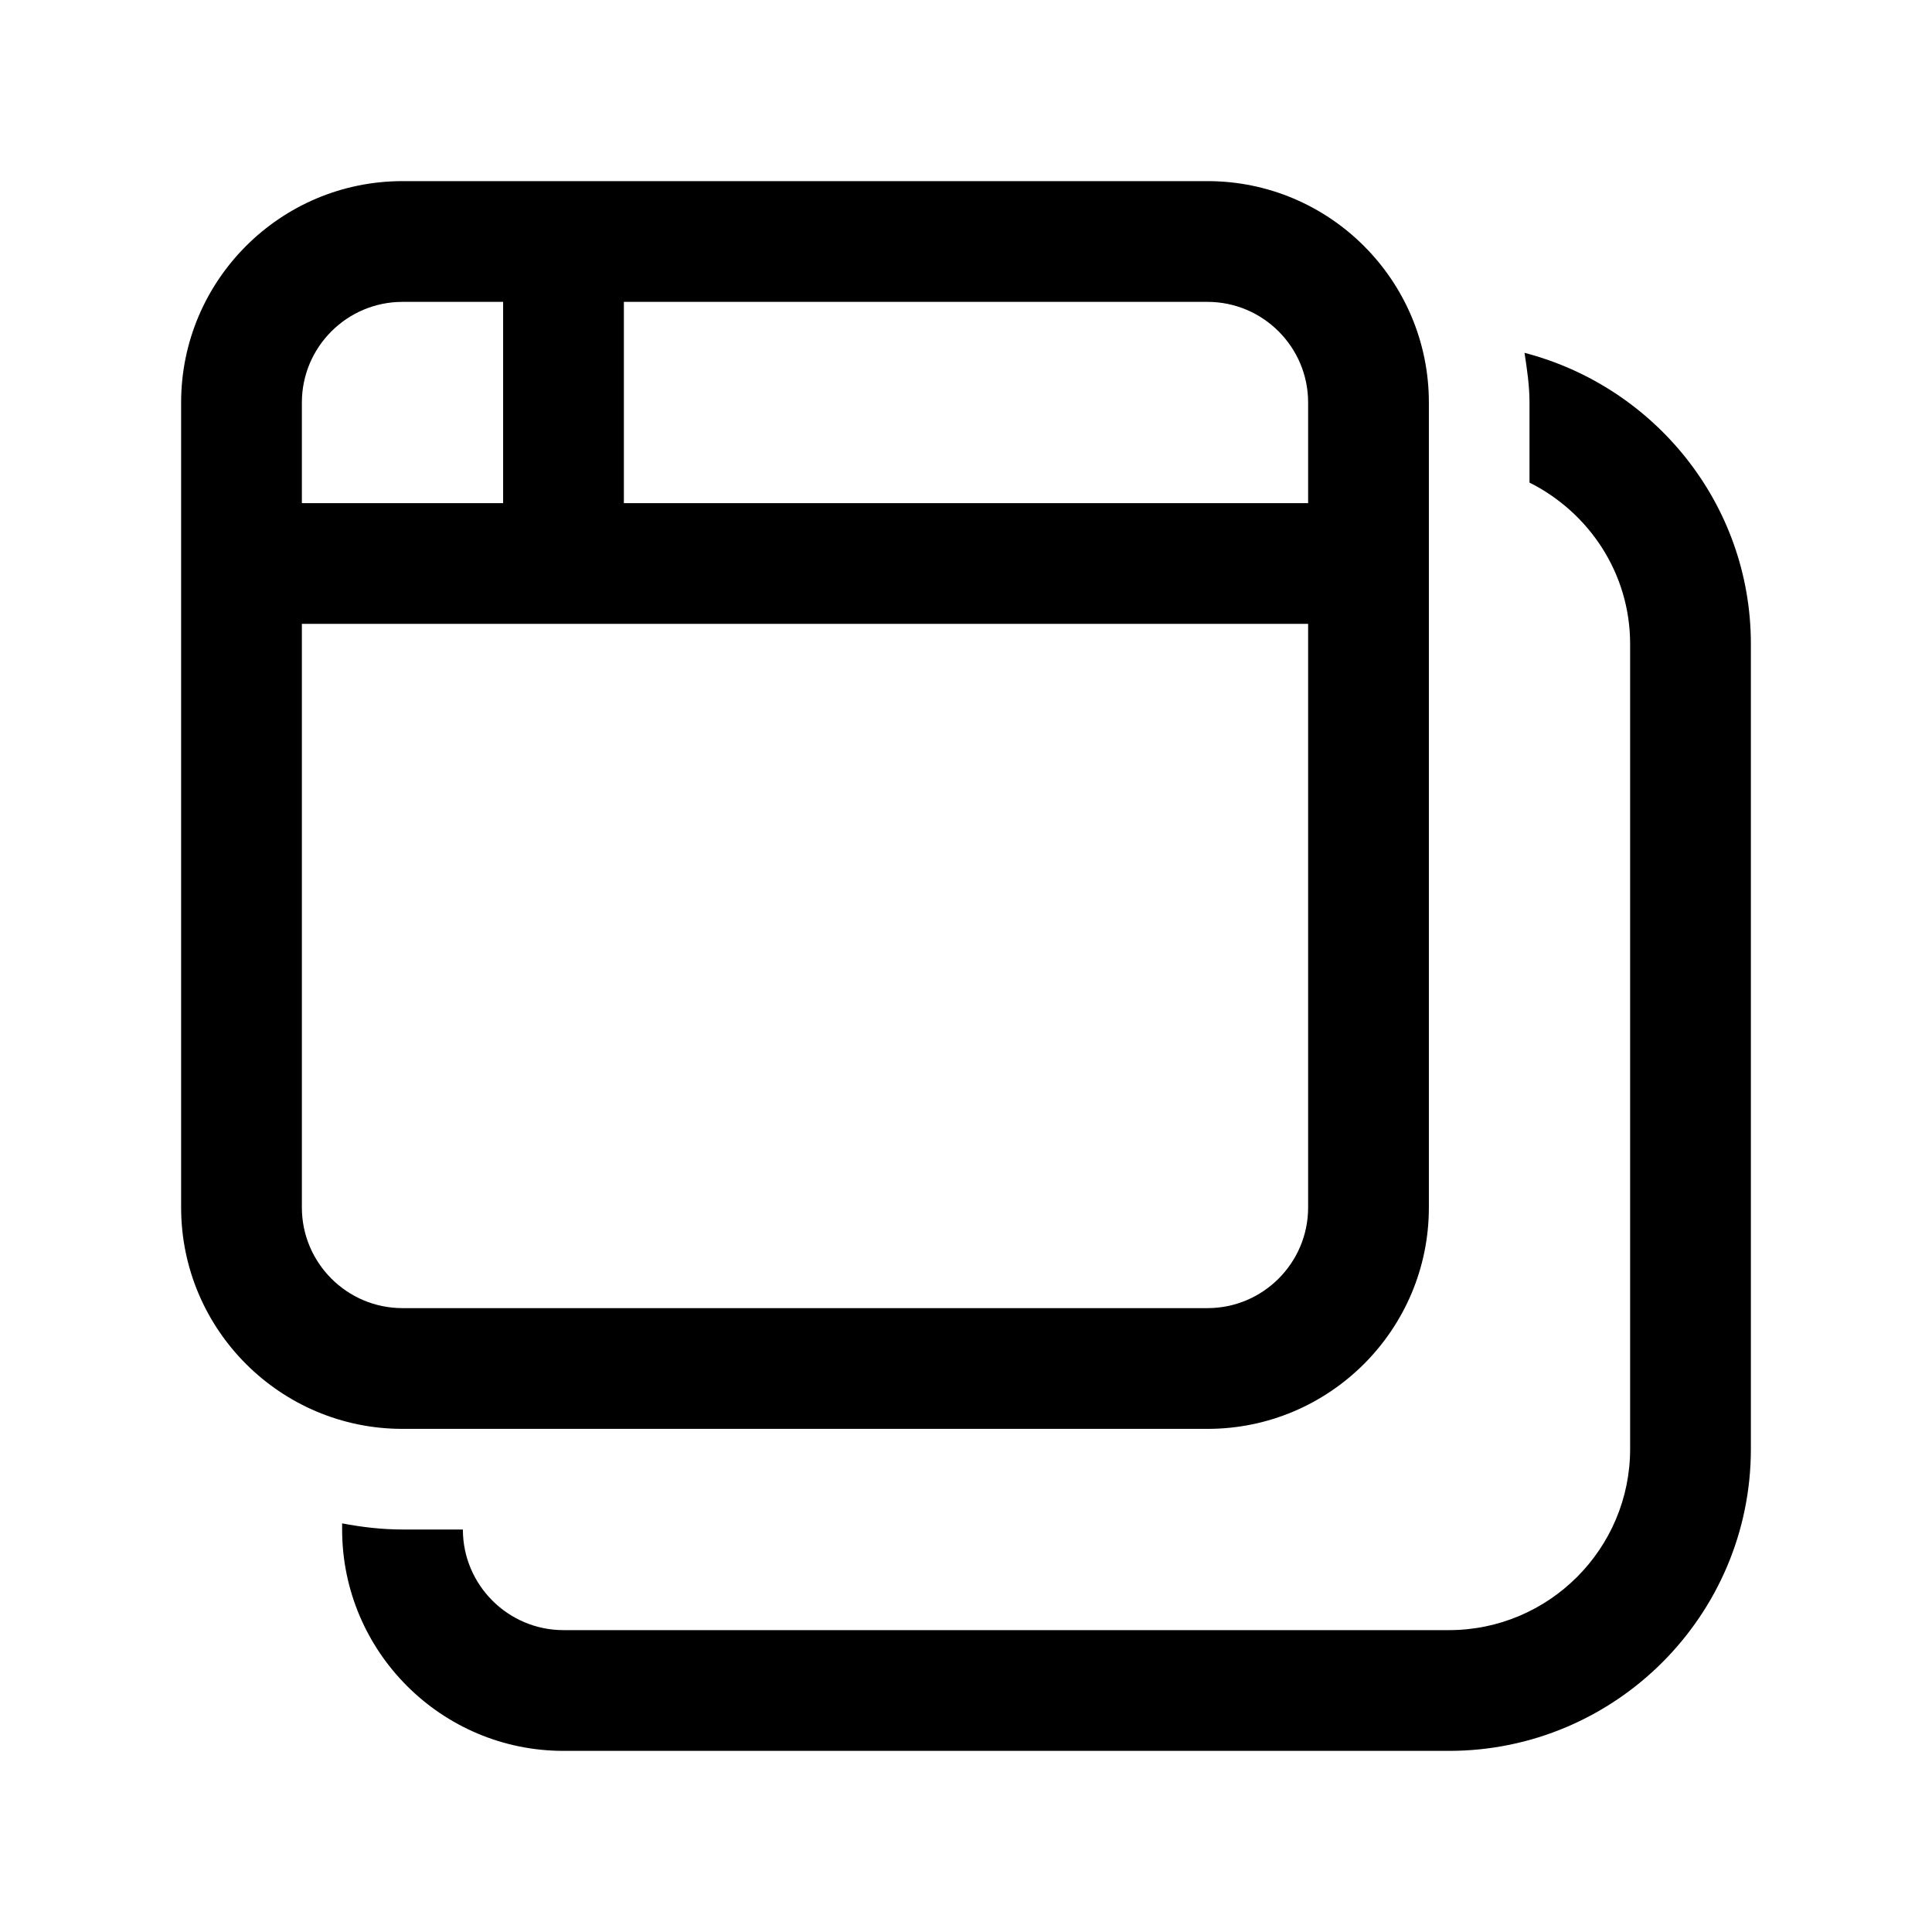 <?xml version="1.0" encoding="UTF-8"?><svg id="a" xmlns="http://www.w3.org/2000/svg" width="24" height="24" viewBox="0 0 24 24"><path d="m15,17.75c1.517,0,2.75-1.233,2.75-2.75V5c0-1.517-1.233-2.75-2.75-2.75H5c-1.517,0-2.75,1.233-2.75,2.75v10c0,1.517,1.233,2.75,2.75,2.75h10ZM7.75,3.75h7.25c.689,0,1.25.561,1.25,1.25v1.25H7.75v-2.5Zm-4,1.25c0-.689.561-1.25,1.25-1.25h1.25v2.5h-2.5v-1.25Zm0,10v-7.25h12.5v7.25c0,.689-.561,1.25-1.25,1.25H5c-.689,0-1.25-.561-1.25-1.25Zm18-7v10c0,2.068-1.683,3.75-3.75,3.75H7c-1.517,0-2.75-1.233-2.75-2.75v-.076c.243.046.493.076.75.076h.75c0,.689.561,1.25,1.25,1.25h11c1.24,0,2.25-1.009,2.25-2.25v-10c0-.88-.512-1.635-1.25-2.005v-.995c0-.211-.031-.414-.062-.617,1.612.419,2.812,1.875,2.812,3.617Z" stroke-width="0"/></svg>